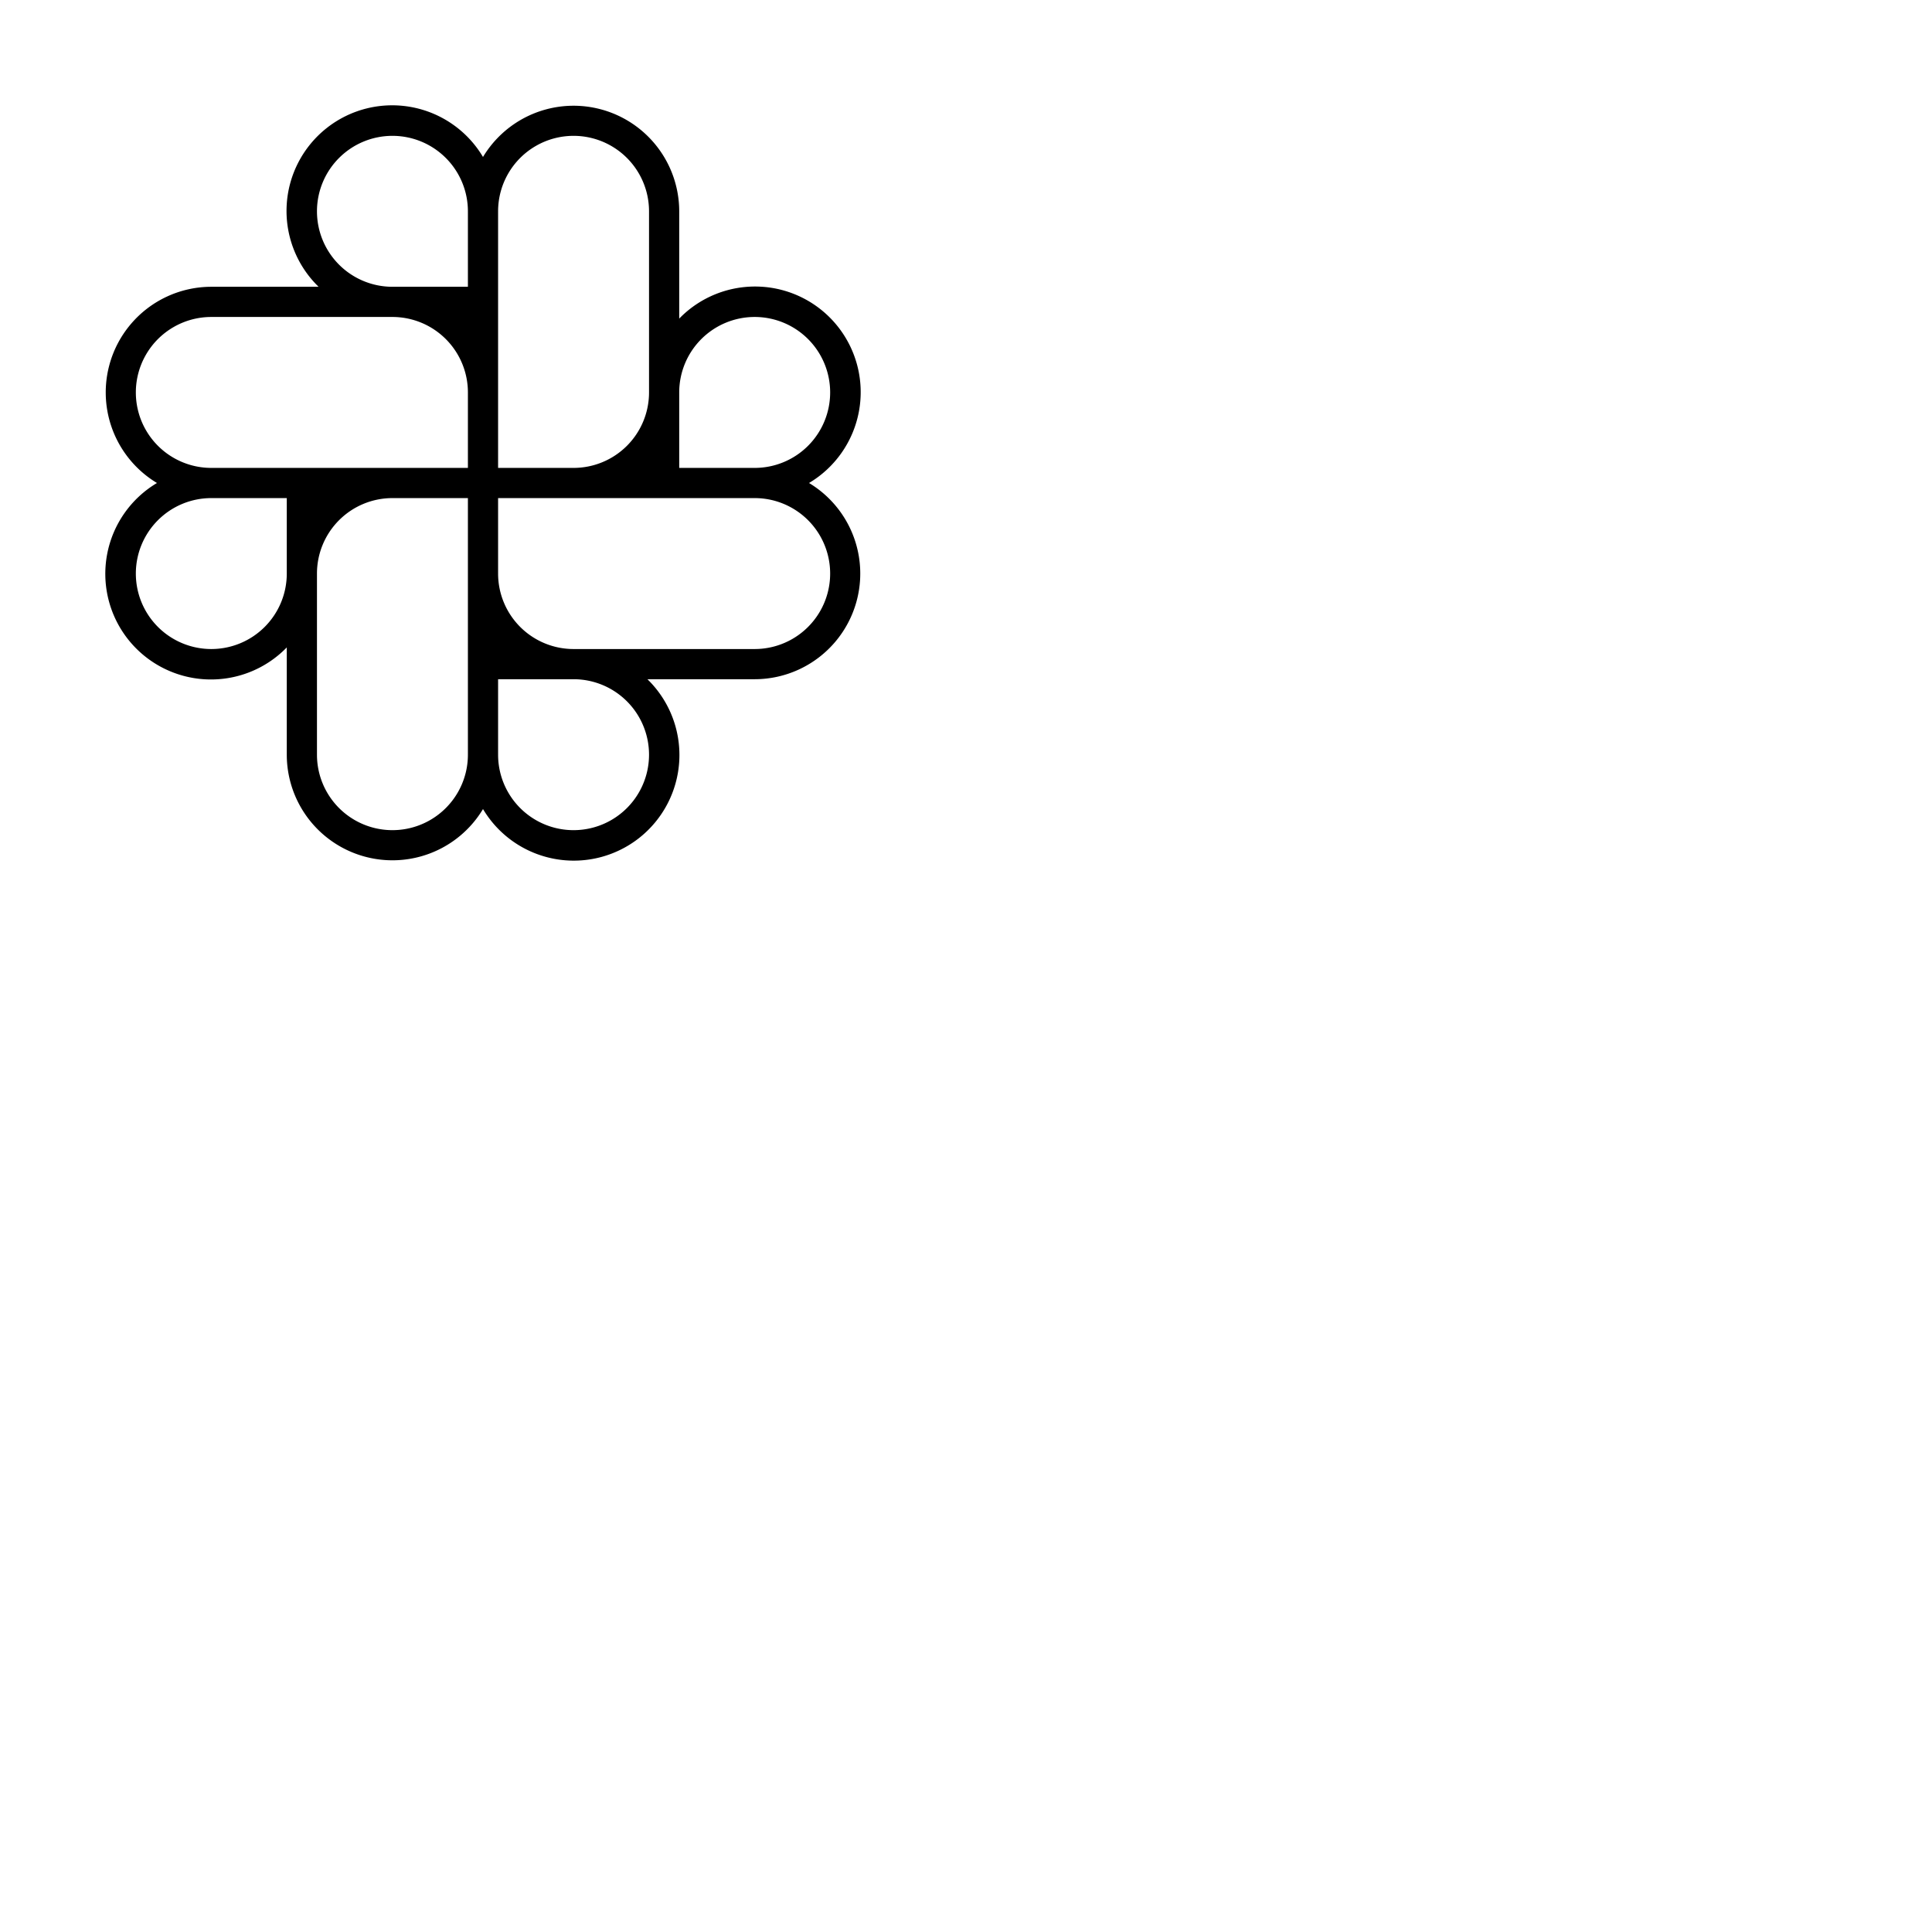<svg xmlns="http://www.w3.org/2000/svg" version="1.1" viewBox="0 0 512 512" fill="currentColor"><path fill="currentColor" d="M214.4 128A28 28 0 1 0 180 84.43V56a28 28 0 0 0-52-14.4A28 28 0 1 0 84.43 76H56a28 28 0 0 0-14.4 52A28 28 0 1 0 76 171.57V200a28 28 0 0 0 52 14.41A28 28 0 1 0 171.57 180H200a28 28 0 0 0 14.4-52M76 152a20 20 0 1 1-20-20h20Zm48 48a20 20 0 0 1-40 0v-48a20 20 0 0 1 20-20h20Zm0-76H56a20 20 0 0 1 0-40h48a20 20 0 0 1 20 20Zm0-48h-20a20 20 0 1 1 20-20Zm56 28a20 20 0 1 1 20 20h-20Zm-48-48a20 20 0 0 1 40 0v48a20 20 0 0 1-20 20h-20Zm40 144a20 20 0 0 1-40 0v-20h20a20 20 0 0 1 20 20m28-28h-48a20 20 0 0 1-20-20v-20h68a20 20 0 0 1 0 40"/></svg>